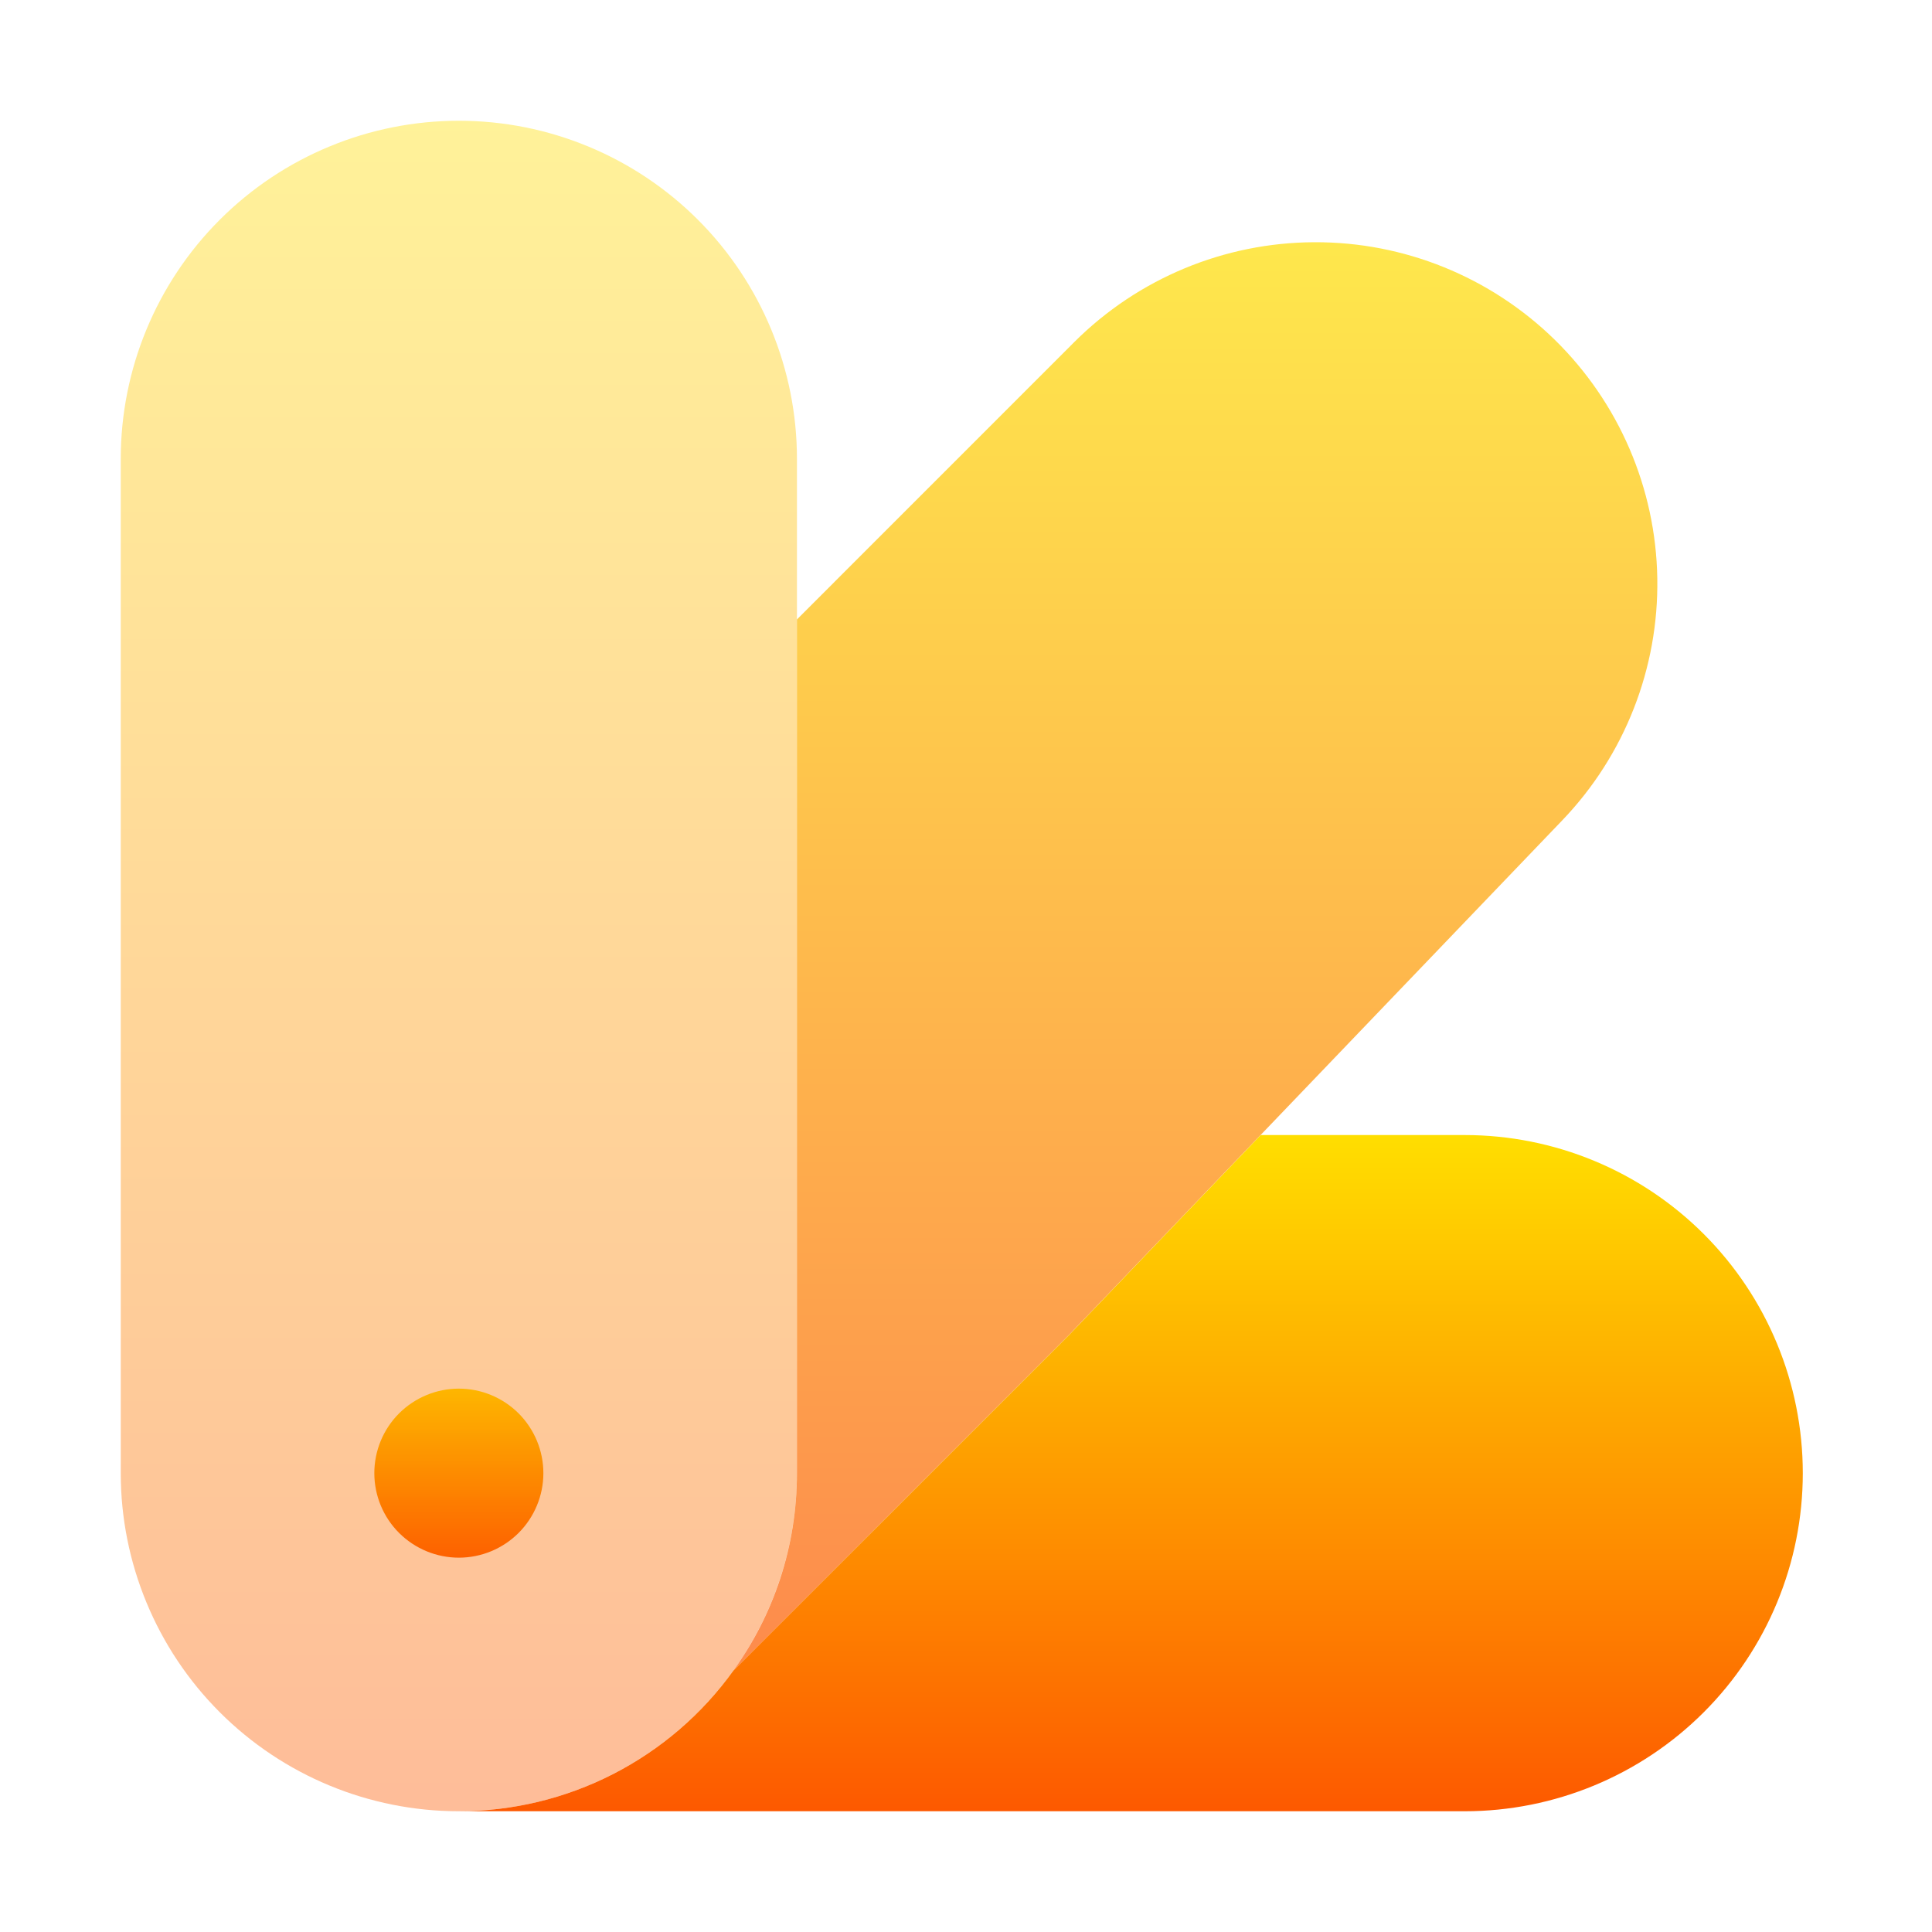 <svg width="32" height="32" viewBox="0 0 32 32" fill="none" xmlns="http://www.w3.org/2000/svg">
<path d="M9 24.4C9 24.771 8.852 25.127 8.59 25.39C8.327 25.652 7.971 25.8 7.6 25.8C7.229 25.8 6.873 25.652 6.61 25.39C6.347 25.127 6.2 24.771 6.2 24.4C6.2 24.029 6.347 23.673 6.61 23.41C6.873 23.148 7.229 23 7.6 23C7.971 23 8.327 23.148 8.59 23.41C8.852 23.673 9 24.029 9 24.4Z" fill="url(#paint0_linear_8_711)"/>
<path opacity="0.4" d="M13.2 7.6V24.4C13.2 25.885 12.61 27.31 11.56 28.36C10.51 29.41 9.085 30 7.6 30C6.115 30 4.69 29.41 3.64 28.36C2.59 27.31 2 25.885 2 24.4V7.6C2 6.115 2.59 4.69 3.64 3.64C4.69 2.59 6.115 2 7.6 2C9.085 2 10.51 2.59 11.56 3.64C12.61 4.69 13.2 6.115 13.2 7.6Z" fill="url(#paint1_linear_8_711)"/>
<path opacity="0.7" d="M12.147 27.67L17.711 22.105L25.884 13.579C26.912 12.503 27.475 11.065 27.45 9.576C27.425 8.087 26.815 6.669 25.751 5.627C24.687 4.586 23.256 4.005 21.767 4.012C20.278 4.018 18.852 4.611 17.797 5.662L13.2 10.26V24.4C13.2 25.621 12.809 26.751 12.147 27.67Z" fill="url(#paint2_linear_8_711)"/>
<path d="M17.711 22.107L12.147 27.67C11.629 28.392 10.945 28.979 10.155 29.384C9.364 29.789 8.488 30 7.6 30H24.26C25.745 30 27.17 29.41 28.22 28.36C29.27 27.31 29.86 25.885 29.86 24.4C29.86 22.915 29.27 21.49 28.22 20.44C27.17 19.39 25.745 18.8 24.26 18.8H20.881L17.711 22.107Z" fill="url(#paint3_linear_8_711)"/>
<defs>
<linearGradient id="paint0_linear_8_711" x1="7.6" y1="25.8" x2="7.6" y2="23" gradientUnits="userSpaceOnUse">
<stop stop-color="#FD5900"/>
<stop offset="1" stop-color="#FFDE00"/>
</linearGradient>
<linearGradient id="paint1_linear_8_711" x1="7.6" y1="30" x2="7.6" y2="2" gradientUnits="userSpaceOnUse">
<stop stop-color="#FD5900"/>
<stop offset="1" stop-color="#FFDE00"/>
</linearGradient>
<linearGradient id="paint2_linear_8_711" x1="19.799" y1="27.67" x2="19.799" y2="4.012" gradientUnits="userSpaceOnUse">
<stop stop-color="#FD5900"/>
<stop offset="1" stop-color="#FFDE00"/>
</linearGradient>
<linearGradient id="paint3_linear_8_711" x1="18.73" y1="30" x2="18.73" y2="18.8" gradientUnits="userSpaceOnUse">
<stop stop-color="#FD5900"/>
<stop offset="1" stop-color="#FFDE00"/>
</linearGradient>
</defs>
</svg>
